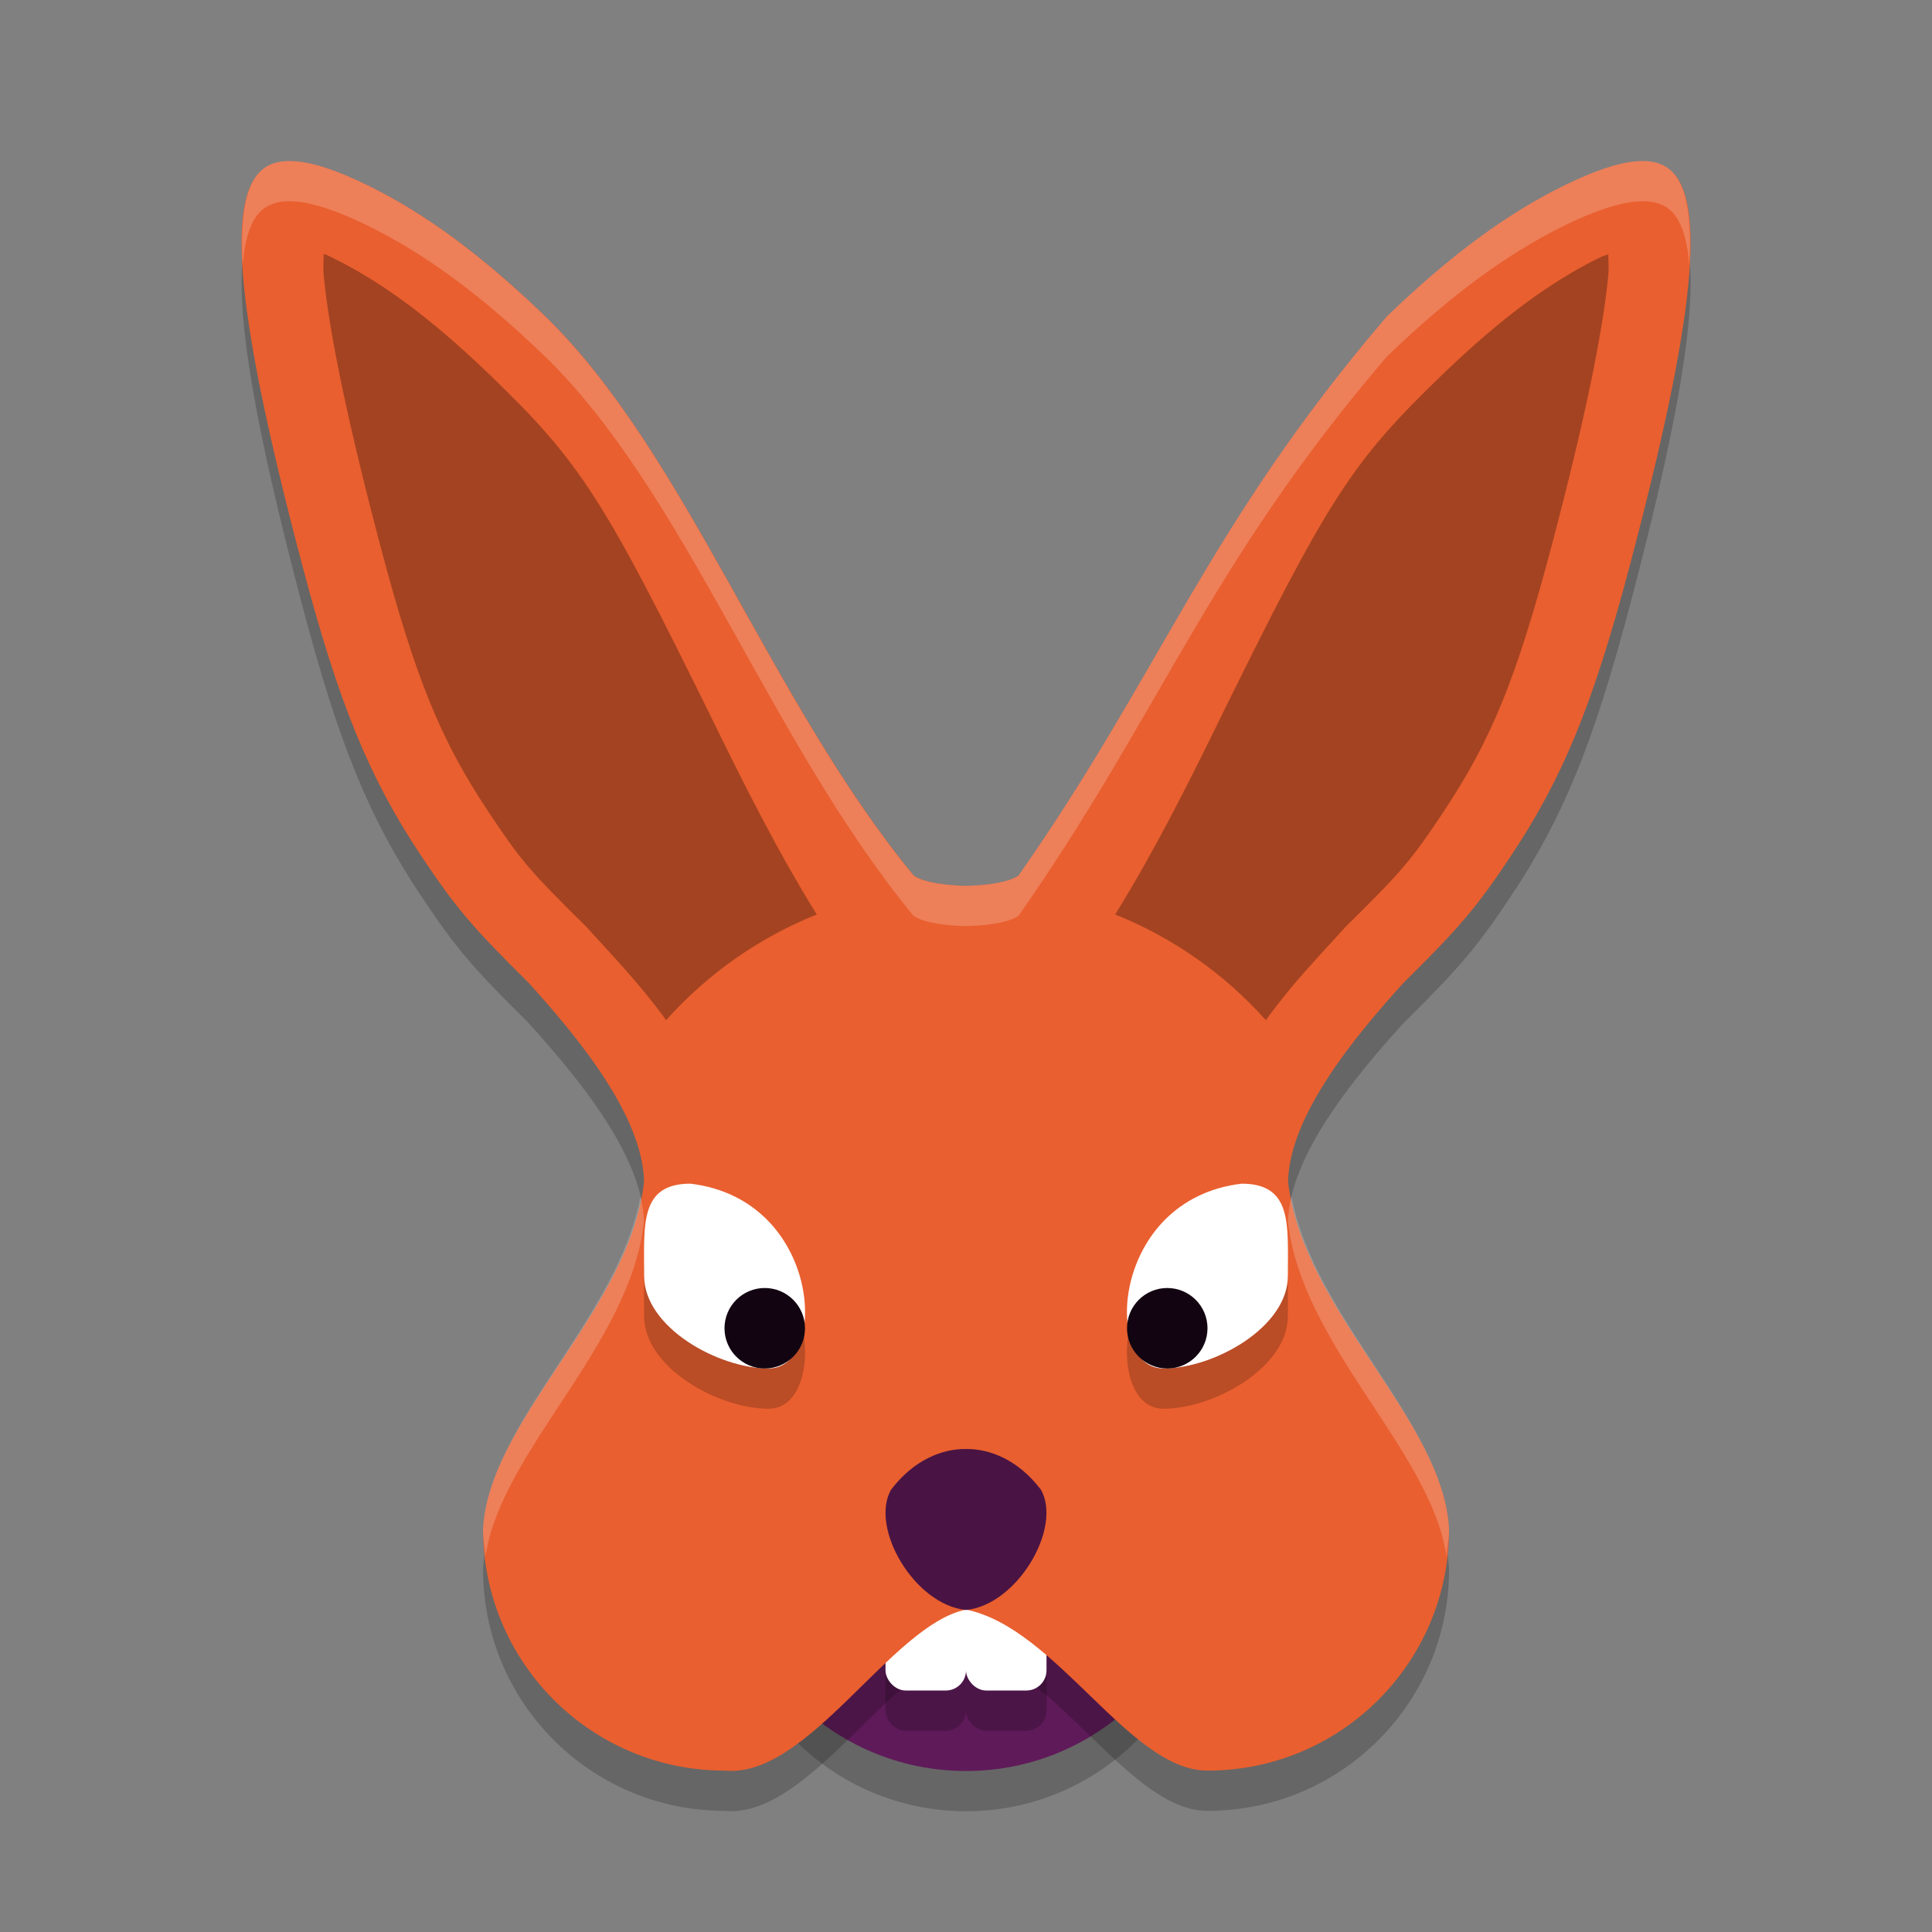 <svg width="24" height="24" version="1.1" xmlns="http://www.w3.org/2000/svg">
 <rect width="100%" height="100%" fill="#808080" stroke="none"/>
 <g transform="translate(1,1)">
  <circle cx="11" cy="18.5" r="3" style="opacity:.2"/>
  <circle cx="11" cy="18" r="3" style="fill:#5f1a59"/>
  <rect x="11" y="18.5" width="1" height="2" rx=".25" ry=".25" style="opacity:.2"/>
  <path d="m2.677 1.504c-0.075-0.006-0.143-0.004-0.204 0.007-0.081 0.015-0.15 0.044-0.207 0.09-0.469 0.372-0.323 1.849 0.489 4.921 0.455 1.723 0.831 2.64 1.478 3.611 0.425 0.638 0.63 0.88 1.331 1.573 0.628 0.692 1.42 1.66 1.437 2.474-0.18 1.607-1.929 2.948-2 4.316 0 1.656 1.343 2.999 3 2.999 1.039 0.104 2.07-1.812 3-2 1.124 0.227 2.032 2.005 3 2 1.657 0 3-1.343 3-2.999-0.071-1.368-1.82-2.709-2-4.316 0.016-0.814 0.808-1.782 1.437-2.474 0.701-0.693 0.906-0.935 1.331-1.573 0.647-0.971 1.022-1.889 1.478-3.611 0.812-3.072 0.958-4.549 0.489-4.921-0.057-0.045-0.126-0.075-0.207-0.09-0.061-0.011-0.129-0.013-0.204-0.007-0.225 0.019-0.516 0.116-0.879 0.293-0.72 0.351-1.424 0.87-2.217 1.633-2.234 2.61-2.802 4.415-4.576 6.946-0.182 0.126-0.651 0.128-0.651 0.128s-0.469-0.002-0.651-0.128c-1.789-2.173-2.831-5.25-4.576-6.946-0.793-0.764-1.497-1.282-2.217-1.633-0.363-0.177-0.653-0.274-0.879-0.293z" style="opacity:.2"/>
  <rect x="11" y="18" width="1" height="2" rx=".25" ry=".25" style="fill:#ffffff"/>
  <rect x="10" y="18.5" width="1" height="2" rx=".25" ry=".25" style="opacity:.2"/>
  <rect x="10" y="18" width="1" height="2" rx=".25" ry=".25" style="fill:#ffffff"/>
  <path d="m2.677 1.004c-0.075-0.006-0.143-0.004-0.204 0.007-0.081 0.015-0.15 0.044-0.207 0.09-0.469 0.372-0.323 1.849 0.489 4.921 0.455 1.723 0.831 2.64 1.478 3.611 0.425 0.638 0.63 0.88 1.331 1.573 0.628 0.692 1.42 1.66 1.437 2.474-0.18 1.607-1.929 2.948-2 4.316 0 1.656 1.343 2.999 3 2.999 1.039 0.104 2.07-1.812 3-2 1.124 0.227 2.032 2.005 3 2 1.657 0 3-1.343 3-2.999-0.071-1.368-1.82-2.709-2-4.316 0.016-0.814 0.808-1.782 1.437-2.474 0.701-0.693 0.906-0.935 1.331-1.573 0.647-0.971 1.022-1.889 1.478-3.611 0.812-3.072 0.958-4.549 0.489-4.921-0.057-0.045-0.126-0.075-0.207-0.09-0.061-0.011-0.129-0.013-0.204-0.007-0.225 0.019-0.516 0.116-0.879 0.293-0.72 0.351-1.424 0.87-2.217 1.633-2.234 2.61-2.802 4.415-4.576 6.946-0.182 0.126-0.651 0.128-0.651 0.128s-0.469-0.002-0.651-0.128c-1.789-2.173-2.831-5.25-4.576-6.946-0.793-0.764-1.497-1.282-2.217-1.633-0.363-0.177-0.653-0.274-0.879-0.293z" style="fill:#e95f2f"/>
  <path d="m8.551 16.5c-0.634 0-1.549-0.514-1.549-1.148 0-0.634-0.06-1.148 0.574-1.148 1.629 0.194 1.722 2.295 0.976 2.295z" style="opacity:.2"/>
  <path d="m8.551 16c-0.634 0-1.549-0.514-1.549-1.148 0-0.634-0.06-1.148 0.574-1.148 1.629 0.194 1.722 2.295 0.976 2.295z" style="fill:#ffffff"/>
  <path d="m13.449 16.5c0.634 0 1.549-0.514 1.549-1.148 0-0.634 0.06-1.148-0.574-1.148-1.629 0.194-1.722 2.295-0.976 2.295z" style="opacity:.2"/>
  <path d="m13.449 16c0.634 0 1.549-0.514 1.549-1.148 0-0.634 0.06-1.148-0.574-1.148-1.629 0.194-1.722 2.295-0.976 2.295z" style="fill:#ffffff"/>
  <path d="m11 19c-0.644-0.066-1.197-1.022-0.932-1.493 0.282-0.372 0.636-0.511 0.932-0.507 0.296-0.004 0.65 0.135 0.932 0.507 0.264 0.471-0.289 1.427-0.932 1.493z" style="fill:#491444"/>
  <path d="m3.021 2.154c0.002 0.108-0.012 0.147 0.003 0.296 0.069 0.696 0.298 1.804 0.697 3.316 0.443 1.677 0.759 2.436 1.344 3.314h-1e-3c0.407 0.611 0.514 0.736 1.202 1.416l0.02 0.019 0.018 0.021c0.294 0.324 0.655 0.698 0.971 1.137 0.514-0.576 1.154-1.026 1.871-1.313-0.505-0.815-0.917-1.649-1.254-2.333v-1e-3c-1.392-2.835-1.674-3.278-2.812-4.374-0.743-0.716-1.36-1.163-1.962-1.456-0.083-0.04-0.029-0.017-0.096-0.041zm15.957 0.005c-0.045 0.019-0.045 0.012-0.096 0.036-0.602 0.293-1.219 0.74-1.962 1.456-1.138 1.096-1.42 1.539-2.812 4.374v1e-3c-0.337 0.684-0.75 1.518-1.255 2.334 0.717 0.287 1.358 0.737 1.872 1.313 0.315-0.439 0.676-0.813 0.971-1.138l0.018-0.021 0.02-0.019c0.688-0.68 0.795-0.805 1.202-1.416h-1e-3c0.585-0.879 0.901-1.638 1.344-3.314 0.4-1.512 0.628-2.621 0.697-3.316 0.015-0.146 0.001-0.184 0.003-0.291z" style="opacity:.3"/>
  <circle cx="8.5" cy="15.5" r=".5" style="fill:#120511"/>
  <circle cx="13.5" cy="15.5" r=".5" style="fill:#120511"/>
  <path d="m2.676 1.004c-0.075-0.006-0.142-0.005-0.203 0.006-0.081 0.015-0.15 0.044-0.207 0.09-0.207 0.164-0.287 0.558-0.25 1.193 0.026-0.341 0.105-0.578 0.25-0.693 0.057-0.045 0.126-0.075 0.207-0.09 0.061-0.011 0.128-0.012 0.203-0.006 0.225 0.019 0.516 0.116 0.879 0.293 0.72 0.351 1.424 0.869 2.217 1.633 1.745 1.697 2.787 4.774 4.576 6.947 0.182 0.126 0.652 0.127 0.652 0.127s0.47-0.001 0.652-0.127c1.774-2.532 2.342-4.337 4.576-6.947 0.793-0.764 1.497-1.282 2.217-1.633 0.363-0.177 0.653-0.274 0.879-0.293 0.075-0.006 0.142-0.005 0.203 0.006 0.081 0.015 0.15 0.044 0.207 0.09 0.145 0.115 0.224 0.352 0.25 0.693 0.037-0.635-0.043-1.03-0.25-1.193-0.057-0.045-0.126-0.075-0.207-0.09-0.061-0.011-0.128-0.012-0.203-0.006-0.225 0.019-0.516 0.116-0.879 0.293-0.72 0.351-1.424 0.869-2.217 1.633-2.234 2.61-2.802 4.416-4.576 6.947-0.182 0.126-0.652 0.127-0.652 0.127s-0.47-0.001-0.652-0.127c-1.789-2.173-2.831-5.251-4.576-6.947-0.793-0.764-1.497-1.282-2.217-1.633-0.363-0.177-0.653-0.274-0.879-0.293zm4.281 12.859c-0.286 1.525-1.888 2.818-1.957 4.133 0 0.113 0.021 0.22 0.033 0.33 0.196-1.31 1.794-2.606 1.967-4.146-0.002-0.103-0.018-0.209-0.043-0.316zm8.086 0c-0.025 0.107-0.041 0.213-0.043 0.316 0.173 1.541 1.771 2.837 1.967 4.146 0.012-0.11 0.033-0.217 0.033-0.33-0.069-1.315-1.671-2.608-1.957-4.133z" style="fill:#ffffff;opacity:.2"/>
 </g>
</svg>

